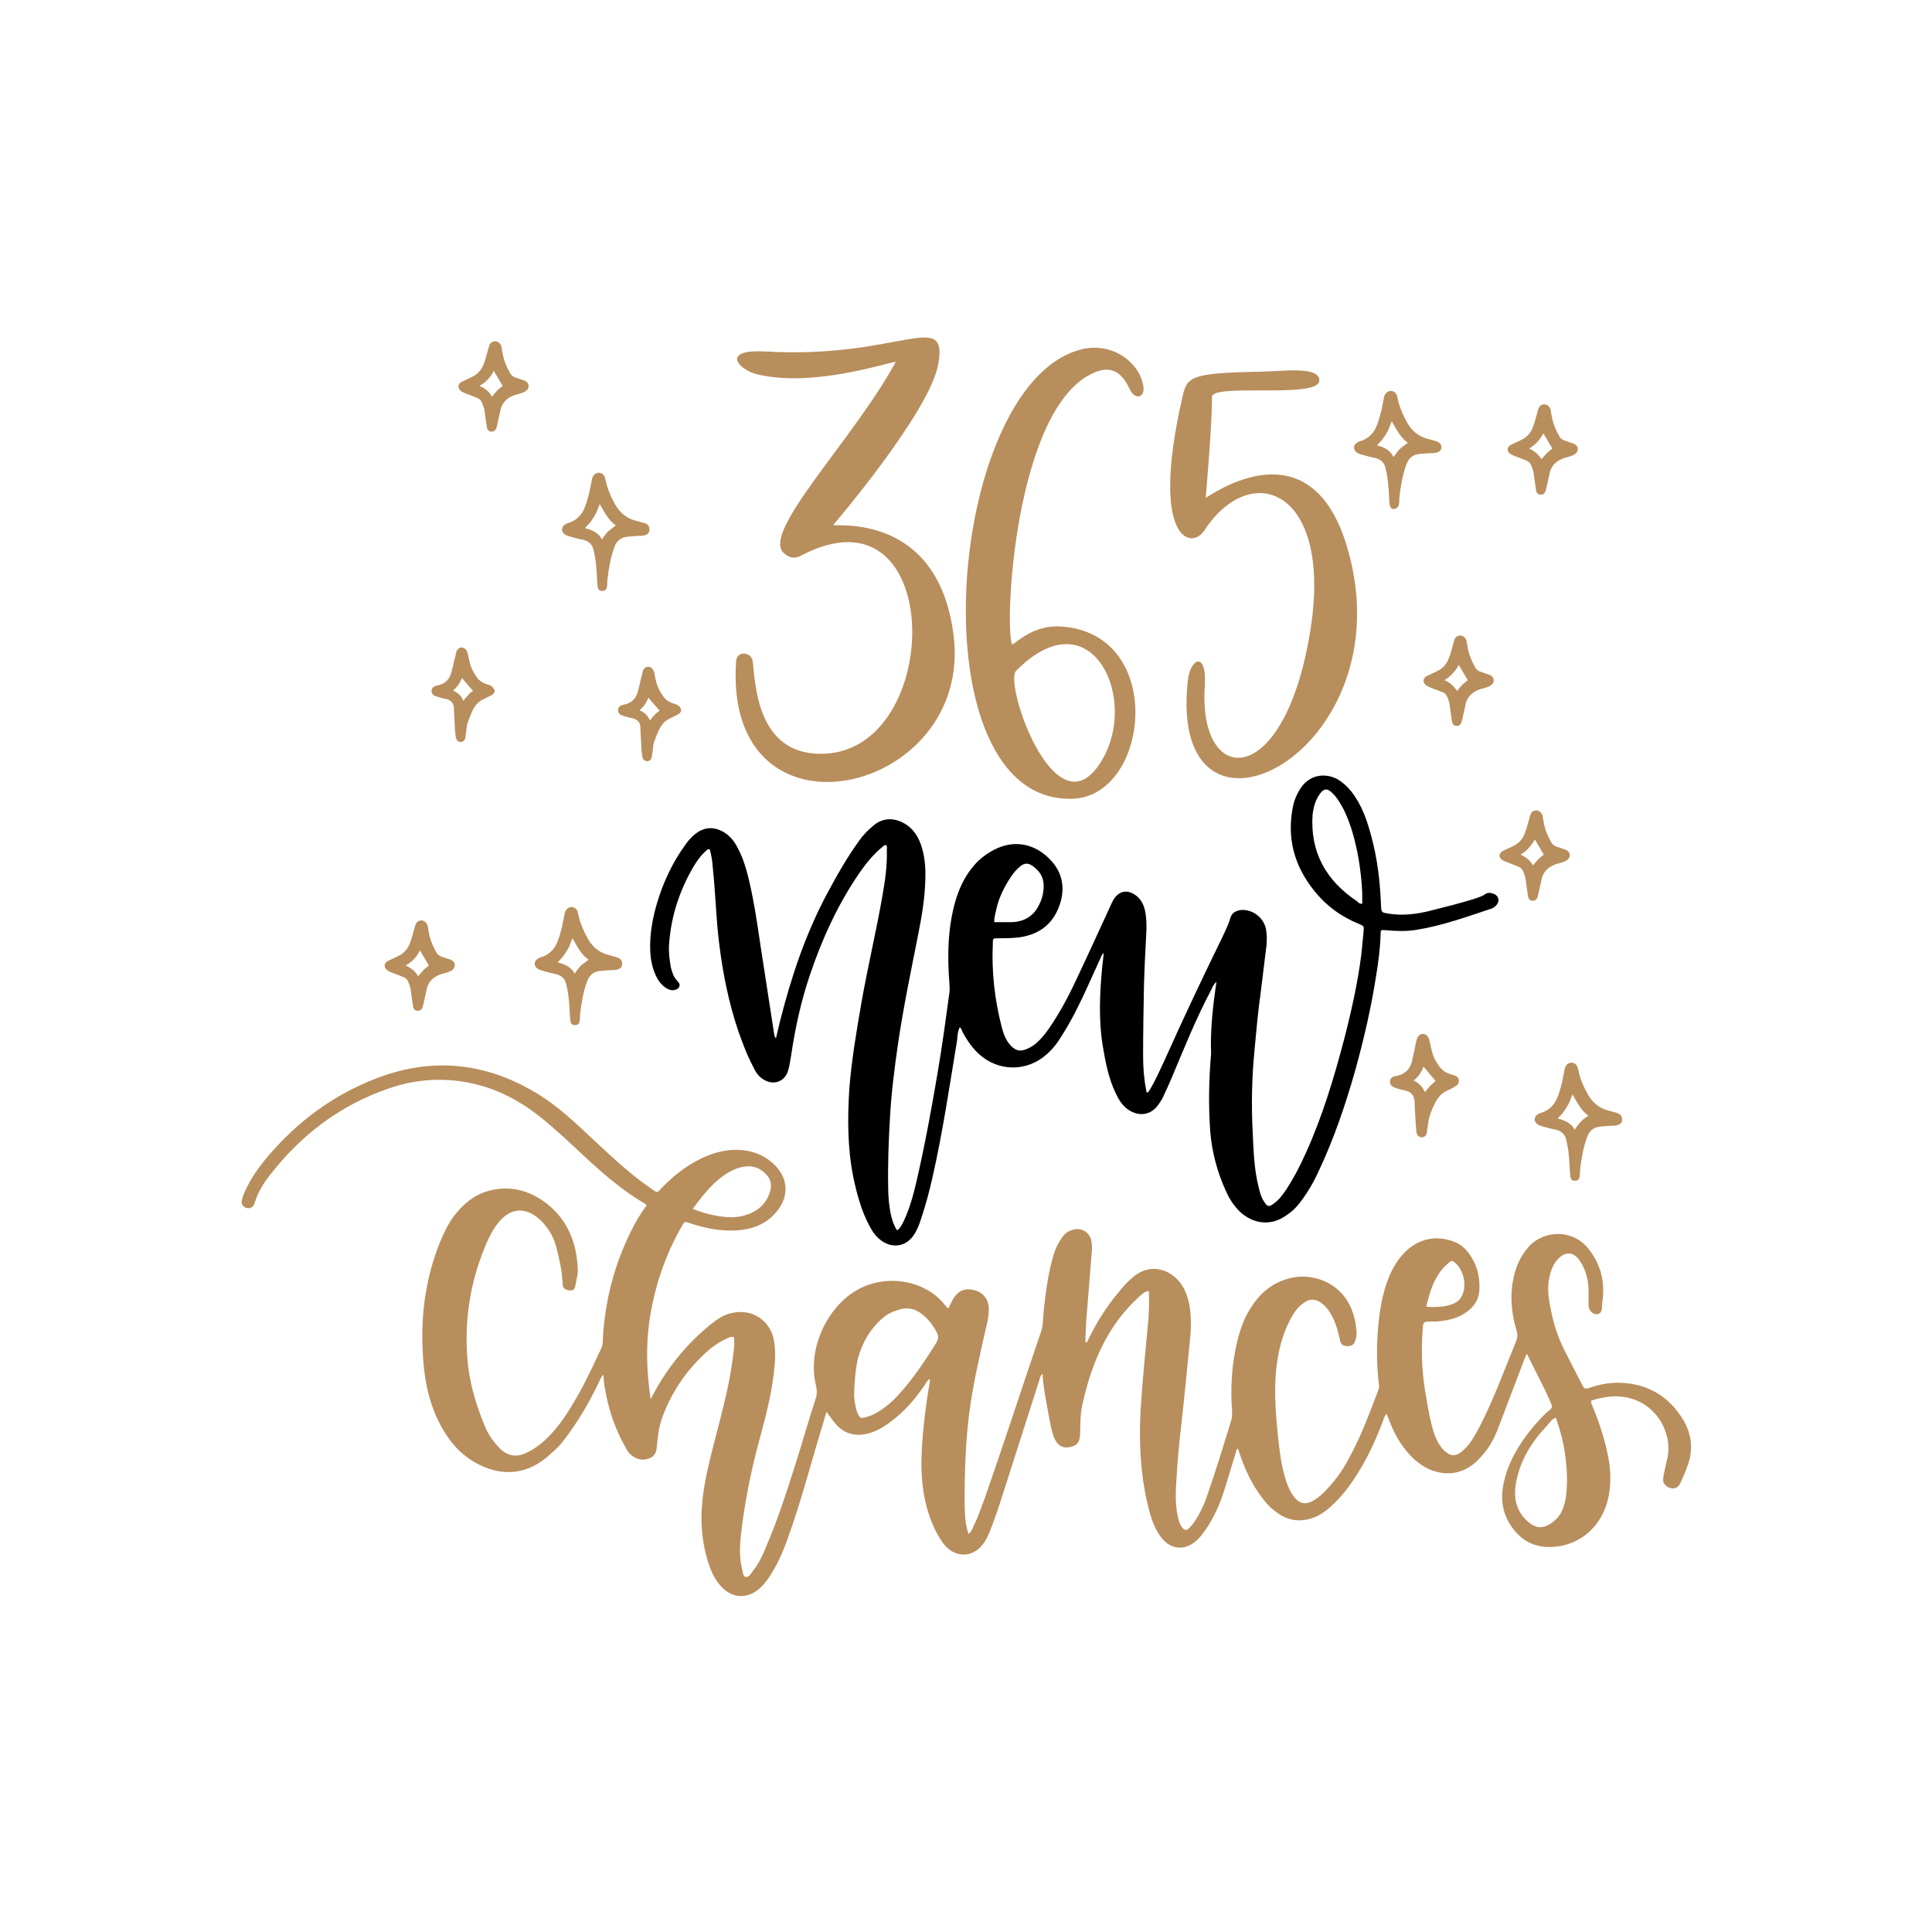 <?xml version="1.0" encoding="utf-8"?>
<!-- Generator: Adobe Illustrator 21.1.0, SVG Export Plug-In . SVG Version: 6.00 Build 0)  -->
<svg version="1.1" id="Calque_1" xmlns="http://www.w3.org/2000/svg" xmlns:xlink="http://www.w3.org/1999/xlink" x="0px" y="0px"
	 viewBox="0 0 432 432" style="enable-background:new 0 0 432 432;" xml:space="preserve">
<style type="text/css">
	.st0{fill:#CDCCCC;}
	.st1{fill:#F2F2F2;}
	.st2{fill:#020203;}
	.st3{fill:#B88E5C;}
	.st4{fill:#EA9FA1;}
	.st5{fill:#28285B;}
	.st6{fill:#9E1460;}
	.st7{fill:#82171C;}
</style>
<g>
	<g>
		<g>
			<path class="st3" d="M145.5,312.9c0.2-0.4,0.4-0.8,0.6-1.2c3.2-6,7.4-11.1,12.6-15.4c1.5-1.2,3-2.3,4.9-2.7
				c4.6-1.1,8.8,1.7,9.5,6.4c0.4,2.5,0.2,4.9-0.1,7.3c-0.7,5.9-2.4,11.6-3.9,17.3c-1.5,6-2.7,12.2-3.4,18.4
				c-0.3,2.6-0.4,5.2,0.2,7.7c0.2,0.7,0.2,1.8,0.8,1.9c0.8,0.2,1.2-0.8,1.7-1.4c1.2-1.5,2.1-3.3,2.8-5.1c2.6-6,4.6-12.2,6.6-18.5
				c1.6-5,3-10,4.6-14.9c0.3-0.9,0.3-1.7,0.1-2.7c-2-7.8,1.9-16.5,7.8-20.7c6.7-4.8,16.6-3.5,21.3,2.9c0.1,0.1,0.2,0.3,0.5,0.3
				c0.3-0.6,0.6-1.3,1-2c1.1-1.9,2.7-2.6,4.8-2c2,0.5,3.2,2.1,3.2,4.2c0,1.9-0.5,3.6-0.9,5.4c-1.2,5.3-2.4,10.5-3.2,15.9
				c-0.9,6-1.2,12.1-1.3,18.2c0,2.6-0.1,5.2,0.2,7.8c0.1,1,0.3,2,0.7,3c0.7-0.6,0.9-1.3,1.2-2c1-2,1.7-4.2,2.5-6.3
				c4.3-12.3,8.3-24.7,12.5-37c0.5-1.5,0.4-3.2,0.6-4.8c0.4-3.8,0.9-7.6,1.9-11.3c0.4-1.6,1-3.2,2-4.6c0.6-1,1.4-1.7,2.5-2
				c1.9-0.6,3.7,0.4,4.2,2.3c0.2,1,0.2,1.9,0.1,2.9c-0.4,5-0.8,9.9-1.2,14.9c-0.1,1.7-0.2,3.4-0.2,5.1c0.5-0.1,0.6-0.5,0.7-0.8
				c1.8-3.7,4-7.2,6.6-10.3c1-1.3,2.1-2.5,3.3-3.5c3.6-3.1,7.9-2.1,10.5,1.1c1.4,1.8,2,3.9,2.3,6.1c0.3,2.5,0.2,5.1-0.1,7.6
				c-0.6,6.2-1.2,12.3-1.9,18.5c-0.4,3.7-0.8,7.4-1,11.2c-0.2,2.9-0.4,5.8,0.2,8.7c0.2,1,0.4,1.9,1,2.7c0.6,0.8,1,0.8,1.7,0.1
				c0.8-0.8,1.4-1.8,2-2.8c0.8-1.5,1.5-3,2-4.6c1.9-5.5,3.6-11,5.3-16.6c0.2-0.6,0.2-1.2,0.2-1.8c-0.4-5.4-0.1-10.8,1.2-16.1
				c0.7-2.8,1.7-5.5,3.4-7.9c2.4-3.6,5.8-5.8,10.1-6.3c3.9-0.4,8.9,1.4,11.3,5.8c1.1,1.9,1.6,4,1.8,6.2c0.1,0.7,0,1.4-0.2,2.1
				c-0.3,1-0.8,1.4-1.8,1.4c-1,0-1.5-0.4-1.7-1.4c-0.3-1.2-0.5-2.4-1-3.6c-0.4-1.1-0.9-2.1-1.6-3.1c-0.6-0.8-1.3-1.5-2.3-2
				c-1-0.4-1.9-0.4-2.8,0.2c-1.2,0.7-2.1,1.7-2.8,2.9c-1.5,2.5-2.5,5.3-3.1,8.1c-1,4.6-1,9.2-0.7,13.8c0.2,3,0.5,6,0.9,9
				c0.3,2.3,0.8,4.6,1.6,6.9c0.4,1,0.8,1.9,1.4,2.7c1.3,1.8,2.8,2.1,4.7,0.9c1.1-0.7,2-1.5,2.8-2.4c1.9-2,3.4-4.1,4.7-6.5
				c2.8-5,4.8-10.4,6.8-15.7c0.2-0.4,0.2-0.9,0.1-1.4c-0.4-3.5-0.5-7-0.3-10.5c0.3-4.8,0.9-9.5,2.8-13.9c1-2.2,2.3-4.2,4.2-5.8
				c3-2.4,6.4-2.9,10-1.6c1.4,0.5,2.5,1.4,3.4,2.6c1.7,2.3,2.5,4.9,2.4,7.8c0,2.5-1.2,4.3-3.2,5.6c-1.9,1.3-4.2,1.7-6.4,1.9
				c-0.4,0-0.7,0-1.1,0c-1.8,0-1.9,0-2,1.9c-0.4,5.2-0.1,10.4,0.9,15.6c0.4,2.4,0.8,4.7,1.5,7c0.3,1,0.7,1.9,1.2,2.8
				c0.4,0.6,0.8,1.2,1.4,1.7c1.2,1.1,2.3,1.2,3.6,0.2c0.9-0.7,1.7-1.6,2.3-2.5c1-1.5,1.8-3.1,2.6-4.7c2.8-5.7,5-11.7,7.4-17.6
				c0.3-0.8,0.4-1.5,0.1-2.4c-1.3-4.4-1.6-8.8-0.3-13.2c0.6-2.1,1.6-3.9,3-5.5c3.4-3.8,9.7-3.9,13.1,0.1c2.8,3.3,3.9,7.1,3.5,11.3
				c-0.1,0.8-0.2,1.6-0.2,2.3c-0.1,0.6-0.2,1.1-0.8,1.3c-0.7,0.2-1.3-0.1-1.7-0.6c-0.4-0.4-0.5-1-0.5-1.5c0-1.2,0-2.4,0-3.6
				c-0.1-2.2-0.7-4.3-1.9-6.1c-1.4-2.1-3.3-2.3-5-0.4c-1.1,1.2-1.6,2.7-1.9,4.2c-0.5,2.4-0.1,4.8,0.4,7.2c0.6,3.1,1.6,6.1,3,8.9
				c1.4,2.7,2.7,5.3,4.1,8c0.3,0.6,0.6,0.7,1.3,0.5c2.3-0.8,4.6-1.3,7.1-1.2c6,0.2,10.7,2.9,13.9,8c2,3.2,2.5,6.7,1.2,10.4
				c-0.5,1.4-1.1,2.8-1.7,4.1c-0.5,1-1.3,1.3-2.3,1c-1-0.3-1.7-1.2-1.5-2.2c0.2-1.3,0.5-2.6,0.8-3.9c1.9-7-3.9-15.7-13.6-14.2
				c-1.1,0.2-2.3,0.4-3.3,0.8c-0.1,0.6,0.2,1,0.4,1.5c1.6,3.9,2.9,8,3.6,12.2c0.5,3.5,0.4,7-0.9,10.4c-2.2,5.6-7.3,8.9-13.2,8.6
				c-3.1-0.2-5.5-1.6-7.4-4.1c-2.4-3.2-2.9-6.7-2-10.5c1-4.4,3.2-8.1,6-11.6c1.3-1.6,2.6-3.1,4.2-4.4c0.5-0.4,0.6-0.7,0.4-1.3
				c-1.6-3.8-3.6-7.4-5.5-11.3c-0.2,0.5-0.4,0.8-0.5,1.1c-1.9,5-3.8,10-5.7,15c-0.7,1.9-1.5,3.7-2.7,5.3c-0.8,1.1-1.7,2.1-2.7,3
				c-3.1,2.6-6.6,3-10.3,1.4c-1.3-0.6-2.4-1.4-3.4-2.3c-2.3-2.2-4-4.9-5.2-7.9c-0.3-0.7-0.5-1.4-0.9-2.2c-0.5,0.7-0.7,1.4-0.9,2
				c-1.6,4.2-3.5,8.3-6,12.1c-1.8,2.8-3.9,5.4-6.5,7.5c-1.3,1-2.8,1.8-4.5,2.1c-2.6,0.5-4.8-0.2-6.9-1.8c-1.2-0.9-2.1-1.9-3-3.1
				c-2.3-3-3.9-6.5-5.1-10.1c-0.1-0.3-0.1-0.7-0.5-0.9c-0.6,2-1.2,3.9-1.8,5.9c-0.8,2.7-1.6,5.4-2.8,8c-0.9,1.9-2,3.8-3.3,5.4
				c-0.1,0.2-0.3,0.4-0.4,0.5c-2.9,3.4-6.9,3.1-9.2-0.7c-1.4-2.2-2-4.6-2.6-7.1c-1.5-6.6-1.8-13.2-1.5-20c0.4-6.4,1-12.7,1.6-19
				c0.3-2.7,0.4-5.4,0.3-8.2c-0.9,0-1.4,0.6-1.9,1c-2.1,1.9-4,4-5.6,6.3c-3.8,5.5-6,11.7-7.4,18.2c-0.5,2.2-0.4,4.4-0.5,6.6
				c-0.1,1.8-0.7,2.5-2.4,2.8c-1.5,0.3-2.6-0.4-3.3-1.9c-0.8-2-1.1-4.2-1.5-6.3c-0.5-2.7-1-5.3-1.2-8.2c-0.5,0.4-0.6,1-0.7,1.4
				c-3,9.3-5.9,18.5-8.9,27.8c-0.7,2.1-1.4,4.1-2.2,6.1c-0.4,1-0.9,2-1.6,2.9c-2.2,2.8-5.8,3-8.3,0.3c-1-1.1-1.6-2.3-2.3-3.6
				c-2.7-5.6-3.3-11.6-3-17.7c0.3-5.2,0.9-10.3,1.8-15.4c0-0.2,0-0.3,0-0.7c-0.5,0.4-0.8,0.8-1,1.2c-2.2,3.3-4.7,6.2-8,8.6
				c-1.9,1.4-3.9,2.5-6.3,2.7c-2.5,0.2-4.5-0.8-6-2.7c-0.6-0.7-1.1-1.5-1.8-2.4c-0.3,0.9-0.5,1.7-0.7,2.4c-2.7,8.7-4.9,17.5-8,26
				c-0.9,2.6-2,5.1-3.4,7.4c-0.8,1.4-1.8,2.8-3.1,3.9c-2.6,2.1-5.7,2-8.1-0.4c-1.2-1.2-2-2.6-2.6-4.1c-1.2-3.1-1.8-6.3-2-9.6
				c-0.3-5.5,0.8-10.7,2.1-16c1.3-5.3,2.8-10.5,3.9-15.9c0.5-2.5,0.9-5.1,1.2-7.7c0.1-0.9,0.1-1.8,0-2.7c-0.7-0.2-1.1,0.1-1.6,0.3
				c-1.7,0.8-3.2,1.8-4.6,3.1c-4.2,3.8-7.4,8.4-9.5,13.7c-0.9,2.2-1.3,4.6-1.5,7c-0.1,1.2-0.2,2.3-1.5,2.9c-1.3,0.6-2.6,0.5-3.8-0.3
				c-0.8-0.5-1.3-1.2-1.7-2c-2.3-4-3.8-8.4-4.6-13c-0.2-1-0.3-2.1-0.4-3.3c-0.6,0.6-0.7,1.2-1,1.7c-2.2,4.6-4.7,8.9-7.8,12.9
				c-1.1,1.5-2.5,2.7-3.9,3.9c-4.9,4.1-10.6,4.2-16,1.1c-3.7-2.1-6.2-5.3-8.1-9.1c-2.5-5.1-3.4-10.5-3.6-16.1
				c-0.4-8.3,0.8-16.4,3.9-24.1c0.9-2.1,1.8-4.1,3.2-5.9c2-2.6,4.4-4.6,7.6-5.5c4.7-1.3,9-0.2,12.9,2.7c4.9,3.8,6.9,9,7.1,15
				c0,1.3-0.4,2.5-0.6,3.7c-0.1,0.7-0.7,1-1.5,0.8c-0.8-0.1-1.3-0.6-1.3-1.4c-0.1-2.8-0.7-5.5-1.4-8.2c-0.6-2.4-1.9-4.5-3.7-6.2
				c-3.4-3.1-6.9-2.5-9.5,1c-1.6,2.1-2.6,4.6-3.5,7c-2.8,7.5-3.8,15.2-3.2,23.1c0.4,5.1,1.8,9.9,3.7,14.6c0.8,2.1,2,3.9,3.6,5.5
				c1.7,1.7,3.7,2,5.8,1c1.8-0.8,3.4-2,4.8-3.4c2.8-2.7,4.8-6,6.7-9.3c2-3.4,3.6-7.1,5.3-10.6c0.4-0.8,0.4-1.6,0.4-2.4
				c0.5-8.3,2.5-16.2,6.2-23.7c1-2.1,2.2-4.1,3.6-6c-0.2-0.2-0.3-0.3-0.5-0.4c-4.9-2.9-9.2-6.6-13.4-10.5c-3.3-3.1-6.6-6.2-10.1-9
				c-4.6-3.6-9.6-6.2-15.3-7.4c-6.2-1.3-12.4-0.9-18.4,1.2c-10.8,3.7-19.5,10.3-26.5,19.3c-1.5,1.9-2.8,4-3.5,6.4
				c-0.3,0.9-1,1.2-1.8,1c-0.9-0.3-1.2-0.9-1-1.8c0.2-0.9,0.6-1.8,1-2.6c1.5-3.1,3.6-5.8,5.9-8.4c6.9-7.7,15.1-13.4,24.9-16.8
				c11.4-3.9,22.3-2.7,32.8,3.2c4.5,2.5,8.3,5.8,12,9.3c4,3.7,8,7.6,12.3,10.9c1,0.7,1.9,1.4,2.9,2.1c1,0.7,1.1,0.7,1.9-0.2
				c1.8-1.9,3.8-3.6,5.9-5c2.8-1.8,5.8-3.2,9.2-3.6c4.1-0.4,7.8,0.6,10.7,3.7c2.6,2.9,2.7,6.5,0.4,9.6c-2.3,3-5.3,4.3-8.9,4.6
				c-3.7,0.3-7.3-0.4-10.9-1.6c-1.1-0.4-1.1-0.4-1.7,0.6c-3.8,6.6-6.2,13.8-7.3,21.3C144.4,301.2,144.6,307,145.5,312.9z M191,311.2
				c0,0.4,0,0.7,0,1.1c0.1,1.3,0.3,2.6,0.8,3.8c0.5,1,0.7,1.1,1.7,0.8c1.3-0.3,2.5-0.9,3.6-1.7c2-1.3,3.6-3,5.1-4.8
				c2.6-3.1,4.9-6.5,7-9.9c0.1-0.2,0.2-0.3,0.3-0.5c0.3-0.6,0.4-1.3,0-2c-0.9-1.8-2.1-3.3-3.8-4.5c-1.4-0.9-2.9-1.2-4.5-0.7
				c-1.5,0.4-2.8,1-3.9,2c-2.7,2.3-4.4,5.3-5.4,8.7C191.3,306,191.1,308.6,191,311.2z M347.9,317c-1,0.3-1.4,1.2-2,1.8
				c-3.4,3.6-6,7.7-6.9,12.7c-0.6,3.3-0.1,6.3,2.6,8.7c1.8,1.6,3.4,1.7,5.4,0.3c0.5-0.4,1-0.8,1.4-1.3c1-1.2,1.4-2.7,1.7-4.2
				c0.5-3.4,0.3-6.8-0.2-10.2C349.5,322.1,348.8,319.6,347.9,317z M154.9,270.3c1.7,0.7,3.4,1.2,5.1,1.5c2.1,0.4,4.3,0.6,6.4,0
				c2.8-0.8,4.9-2.4,5.8-5.4c0.4-1.3,0.2-2.6-0.7-3.6c-1.4-1.6-3.1-2.3-5.3-1.9c-1.7,0.3-3.2,1.1-4.6,2.1
				C158.9,265,156.9,267.6,154.9,270.3z M318.9,292.2c2.2,0.1,4.2,0.1,6.1-0.7c0.9-0.4,1.6-1,2-2c1-2.2,0.2-5.6-1.6-7.1
				c-0.7-0.6-0.8-0.6-1.5,0C320.9,284.9,319.8,288.4,318.9,292.2z"/>
			<path d="M272,219.5c-0.7,0.7-0.9,1.2-1.1,1.7c-3.4,6.4-6.1,13.1-8.9,19.8c-0.6,1.4-1.2,2.7-1.8,4c-0.3,0.7-0.7,1.3-1.1,1.9
				c-1.7,2.5-4.5,2.9-7,1.1c-1.2-0.9-2-2.2-2.6-3.5c-1.6-3.3-2.3-6.9-2.9-10.5c-1-6.1-0.7-12.1-0.1-18.2c0.1-0.9,0.2-1.7,0.3-2.7
				c-0.5,0.4-0.6,0.9-0.8,1.3c-1.8,3.9-3.5,7.9-5.5,11.8c-1.2,2.3-2.5,4.6-4,6.8c-0.7,1-1.5,1.9-2.4,2.7c-4.4,4-10.9,4-15.3-0.1
				c-1.4-1.3-2.5-2.9-3.5-4.7c-0.2-0.4-0.3-0.9-0.7-1.2c-0.5,1-0.5,2-0.6,3c-1.7,10.2-3.2,20.5-5.5,30.6c-0.7,3.1-1.5,6.1-2.5,9.1
				c-0.4,1.3-0.9,2.6-1.7,3.8c-1.7,2.5-4.6,3-7.1,1.3c-1.3-0.9-2.1-2.1-2.8-3.4c-1.8-3.4-2.8-7.1-3.6-10.9c-1.3-6.5-1.3-13-0.9-19.6
				c0.5-6.5,1.6-12.9,2.7-19.3c1.4-8,3.3-15.9,4.7-23.9c0.6-3.4,1.1-6.8,1-10.3c0-0.4,0.1-0.7-0.1-1.1c-0.4-0.2-0.6,0.2-0.8,0.3
				c-2.1,1.7-3.8,3.8-5.3,6c-4.8,7-8.3,14.7-11,22.7c-2,5.9-3.3,11.9-4.2,18c-0.2,1-0.3,2.1-0.6,3.1c-0.6,2.7-3.3,3.8-5.7,2.2
				c-1.1-0.7-1.7-1.7-2.2-2.8c-1.4-2.6-2.4-5.4-3.4-8.2c-2.1-6.3-3.4-12.8-4.2-19.4c-0.7-5.6-0.8-11.1-1.4-16.7
				c-0.1-1.5-0.3-2.9-0.7-4.3c-0.5-0.1-0.6,0.2-0.9,0.4c-1,0.9-1.8,2-2.5,3.1c-3.3,5.5-5.3,11.5-5.7,17.9c-0.1,1.7,0.1,3.3,0.4,5
				c0.3,1.1,0.6,2.2,1.5,3.1c0.3,0.3,0.6,0.7,0.4,1.2c-0.2,0.5-0.7,0.7-1.2,0.8c-0.7,0.1-1.3-0.2-1.8-0.5c-1.2-0.8-1.9-1.9-2.4-3.1
				c-0.7-1.6-1-3.3-1.1-5c-0.2-4.9,0.9-9.5,2.6-14.1c1.3-3.4,3-6.7,5.1-9.6c0.6-0.9,1.3-1.7,2.1-2.4c2.2-1.9,4.6-2,7-0.4
				c1.3,0.9,2.1,2,2.8,3.4c1.2,2.2,1.9,4.7,2.5,7.2c1.1,4.7,1.8,9.4,2.5,14.2c1,6.7,2.1,13.4,3.1,20.1c0,0.3,0.1,0.6,0.4,1
				c0.3-1.3,0.6-2.5,0.9-3.8c2.5-9.9,5.7-19.5,10.5-28.5c2.2-4.1,4.5-8.2,7.2-11.9c0.9-1.3,2-2.4,3.2-3.4c1.9-1.6,4.1-1.8,6.3-0.8
				c2.2,1,3.5,2.8,4.3,5c0.9,2.6,1.1,5.2,1,7.9c-0.1,4.2-0.8,8.3-1.6,12.3c-1.6,8.1-3.3,16.2-4.5,24.4c-0.8,5.5-1.5,11-1.8,16.5
				c-0.3,5.2-0.5,10.3-0.4,15.5c0,2.2,0.2,4.4,0.7,6.6c0.3,1.1,0.6,2.1,1.3,3.1c0.8-0.5,1.1-1.4,1.5-2.1c1.3-2.8,2.1-5.7,2.8-8.7
				c1.9-8.2,3.4-16.4,4.8-24.7c1-5.9,1.8-11.8,2.6-17.7c0.1-0.7,0-1.3,0-1.9c-0.5-6.2-0.4-12.4,1.3-18.4c0.8-2.8,2-5.4,3.8-7.6
				c1.3-1.7,3-3,4.9-4c4.8-2.5,9.5-1.1,12.7,2.4c2.4,2.6,3.1,5.7,2.2,9.1c-1.3,4.7-4.4,7.4-9.3,8.1c-1.6,0.2-3.2,0.2-4.8,0.2
				c-1,0-1.1,0-1.1,1.1c-0.3,6.4,0.4,12.6,2,18.8c0.4,1.5,0.9,2.9,2,4.1c1.1,1.1,2,1.4,3.5,0.8c1-0.4,1.9-1,2.6-1.7
				c1.2-1.1,2.2-2.5,3.1-3.9c2.4-3.6,4.3-7.4,6.1-11.3c2.5-5.3,4.9-10.6,7.3-15.8c0.1-0.1,0.1-0.2,0.2-0.4c1.2-2.3,3.2-2.8,5.3-1.2
				c1,0.8,1.6,1.9,1.9,3.2c0.4,1.8,0.4,3.6,0.3,5.4c-0.2,3.8-0.4,7.6-0.5,11.3c-0.1,5.3-0.2,10.6-0.2,15.9c0,2.6,0.2,5.2,0.7,7.7
				c0,0.2,0,0.4,0.2,0.5c0.4-0.1,0.5-0.5,0.7-0.8c1.2-2,2.1-4.1,3.1-6.2c4.2-9.4,8.6-18.7,13.1-27.9c0.6-1.3,1.3-2.7,1.7-4.1
				c0.3-1.1,1.1-1.6,2.2-1.8c2.5-0.3,5,1.4,5.7,3.9c0.3,1.3,0.3,2.6,0.2,3.9c-0.4,3.5-0.9,7.1-1.3,10.6c-0.6,4.3-1,8.7-1.4,13.1
				c-0.6,6-0.7,12.1-0.4,18.1c0.2,4.1,0.3,8.2,1.3,12.2c0.3,1.3,0.6,2.5,1.4,3.6c0.6,0.9,1,1,1.9,0.3c1.2-0.8,2.1-2,2.9-3.2
				c1.7-2.6,3.1-5.3,4.4-8.2c3.7-8.2,6.3-16.8,8.6-25.6c1.6-6.2,3-12.5,3.8-18.8c0.2-1.7,0.3-3.4,0.5-5.1c0.1-1.2,0.1-1.2-1-1.7
				c-4-1.6-7.4-4.1-10.1-7.5c-4.4-5.5-6.1-11.7-4.7-18.7c0.3-1.6,1-3.1,1.9-4.4c2-2.8,5.3-3.2,8-1.8c1.7,1,3,2.4,4.1,4.1
				c1.7,2.6,2.7,5.6,3.5,8.6c1.4,5.1,2,10.3,2.2,15.6c0.1,1.6,0.1,1.5,1.7,1.8c3.2,0.5,6.4,0.1,9.5-0.7c3.2-0.8,6.4-1.6,9.6-2.6
				c0.8-0.3,1.7-0.5,2.4-1c0.6-0.5,1.4-0.4,2.1-0.1c1.1,0.5,1.3,1.7,0.4,2.6c-0.4,0.4-0.9,0.7-1.4,0.8c-5.4,1.8-10.7,3.7-16.3,4.6
				c-2.3,0.4-4.6,0.3-6.9,0.1c-1.2-0.1-1.2-0.1-1.2,1.1c-0.1,3-0.5,6.1-1,9.1c-1.1,7.1-2.7,14-4.6,20.9c-2.2,7.8-4.8,15.5-8.3,22.9
				c-1,2.2-2.2,4.3-3.6,6.2c-1,1.4-2.1,2.6-3.5,3.5c-3.4,2.5-7.4,2.1-10.5-0.8c-1.3-1.3-2.3-2.8-3-4.4c-2-4.3-3.2-8.8-3.6-13.6
				c-0.4-5.8-0.3-11.5,0.2-17.3C270.6,230.3,271.2,225,272,219.5z M304.6,202.1c0-0.8,0-1.6,0-2.4c-0.1-2.5-0.4-5.1-0.8-7.6
				c-0.7-3.8-1.6-7.5-3.3-11c-0.7-1.3-1.4-2.6-2.5-3.7c-1.2-1.2-2-1.2-3,0.3c-0.9,1.3-1.3,2.8-1.5,4.4c-0.6,8.4,3,14.8,9.9,19.4
				C303.8,201.9,304,202.1,304.6,202.1z M222.3,206.2c1.3,0,2.6,0,3.9,0c2.9-0.1,5-1.4,6.2-4c0.5-1,0.8-2,0.9-3
				c0.2-1.7,0-3.2-1.2-4.5c-2.3-2.4-3.3-1.8-5,0c-0.4,0.4-0.7,0.9-1,1.3c-1.5,2.2-2.7,4.6-3.3,7.2
				C222.6,204.2,222.3,205.1,222.3,206.2z"/>
		</g>
		<g>
			<path class="st3" d="M200.3,80.9c-2.1,0.2-18.5,5.8-31,2.8c-4.2-1-8.3-5.7,1.9-5.1c29.9,1.7,40.8-9.7,38.6,2.8
				c-1.9,10.8-23.5,36-23.5,36c0.6,0.4,23.4-2.8,26.9,24.5c4.7,35.9-51.6,48.9-48.6,5.9c0.2-2.4,3.4-2,3.7,0
				c0.6,4.7,0.8,19.7,13.8,20.7c29.2,2.2,30.1-61.6-2.9-44.3c-1.5,0.8-2.7,0.6-3.9-0.5C170,119.1,190.8,98.4,200.3,80.9z"/>
			<path class="st3" d="M226.3,144.1c0.9-0.2,4.6-4.5,11.1-4c23.5,1.7,19.6,37.9,2.5,38.5c-35.5,1.3-28.6-92.3,1.6-100.4
				c7.2-2,13.6,3,14.2,8.5c0.2,2.2-2,2.9-3.2,0.1c-1.7-3.6-4.1-5.1-7.8-3.5C227,90.8,224.5,139.6,226.3,144.1z M227.2,150
				c-2.9,2.9,9.6,38.8,19.9,18.7C254.1,154.7,243.4,133.6,227.2,150z"/>
			<path class="st3" d="M269.6,111.3c0.6-0.1,23.4-17.3,31.7,11.3c13.4,46-40.4,72.8-35.7,29.6c0.5-5,4.3-6.8,3.8,1.2
				c-1.6,22.9,18.1,23.6,23.7-13.1c4.7-30.8-13.3-37.7-23.8-21.7c-3,4.6-12.1,1.9-5-29.4c1.1-5,1.4-5.8,18-6.1
				c4.4-0.1,13-1.3,12.7,2.1c-0.4,4-24.2,0.4-24,3.6C271.1,94.1,269.6,111.3,269.6,111.3z"/>
		</g>
	</g>
	<g>
		<path class="st3" d="M361.4,248.8c-0.7-0.2-1.5-0.4-2.2-0.6c-1.8-0.6-3.1-1.7-4.1-3.4c-1-1.8-1.8-3.6-2.2-5.6
			c-0.1-0.2-0.1-0.5-0.2-0.7c-0.3-0.6-0.7-0.8-1.2-0.9c-0.8,0-1.4,0.5-1.6,1.3c-0.2,1-0.4,2-0.6,3c-0.3,1.2-0.6,2.4-1.1,3.6
			c-0.7,1.7-2,2.9-3.8,3.4c-0.2,0.1-0.4,0.1-0.6,0.3c-0.8,0.5-0.9,1.6,0,2.2c0.3,0.2,0.6,0.3,0.9,0.4c1,0.3,2.1,0.6,3.2,0.8
			c1.2,0.3,2,1,2.3,2.2c0.4,1.6,0.6,3.2,0.7,4.8c0.1,1.1,0.1,2.2,0.2,3.2c0,0.2,0.1,0.4,0.1,0.6c0.2,0.5,0.6,0.7,1.1,0.6
			c0.5,0,0.8-0.3,0.9-0.8c0.1-0.5,0.1-1,0.1-1.5c0.3-2.6,0.7-5.1,1.6-7.5c0.5-1.4,1.5-2.2,3-2.3c1.1-0.1,2.1-0.2,3.2-0.2
			c0.9-0.1,1.6-0.5,1.6-1.2C362.8,249.6,362.3,249.1,361.4,248.8z M353.5,250.8c-0.5,0.5-0.9,1.1-1.4,1.8c-0.8-1.5-2.2-2.1-3.8-2.5
			c0.5-0.6,1-1,1.4-1.6c0.4-0.6,0.8-1.2,1.1-1.8c0.3-0.6,0.5-1.3,0.8-2c1,1.7,1.9,3.6,3.6,4.8C354.7,249.8,354,250.2,353.5,250.8z"
			/>
		<path class="st3" d="M326.2,241.7c0-0.6-0.3-1-0.9-1.2c-0.2-0.1-0.4-0.1-0.6-0.2c-1.2-0.3-2.2-0.9-2.9-1.9c-0.5-0.7-1-1.5-1.3-2.3
			c-0.4-1.1-0.6-2.3-0.9-3.5c-0.2-0.8-0.6-1.3-1.3-1.4c-0.7-0.1-1.3,0.4-1.5,1.2c-0.2,0.6-0.3,1.2-0.4,1.8c-0.2,1.1-0.5,2.1-0.7,3.2
			c-0.4,1.6-1.5,2.7-3.1,3.1c-0.3,0.1-0.6,0.1-0.9,0.2c-0.6,0.2-0.9,0.6-0.9,1.2c0,0.6,0.4,1.1,1.1,1.3c0.8,0.3,1.6,0.5,2.5,0.7
			c1.2,0.3,1.8,1.1,1.9,2.3c0,0.1,0,0.3,0,0.4c0.1,1.3,0.1,2.6,0.2,3.9c0.1,0.8,0.1,1.7,0.2,2.5c0.1,0.8,0.5,1.3,1.2,1.3
			c0.7,0,1.1-0.4,1.2-1.4c0-0.2,0-0.5,0.1-0.7c0.1-0.8,0.2-1.6,0.4-2.4c0.3-1,0.7-2,1.2-3c0.6-1.2,1.4-2.3,2.7-2.9
			c0.7-0.3,1.3-0.6,1.9-1C325.9,242.7,326.2,242.3,326.2,241.7z M319.8,242.8c-0.4,0.4-0.7,0.9-1.2,1.4c-0.5-1.2-1.3-2-2.5-2.6
			c1.1-0.9,1.8-1.9,2.2-3.1c0.9,1.1,1.8,2.1,2.7,3.2C320.7,242,320.2,242.4,319.8,242.8z"/>
		<path class="st3" d="M336.5,192.6c0.9,0.4,1.9,0.7,2.8,1.1c0.6,0.2,1.1,0.6,1.3,1.2c0.2,0.5,0.4,1,0.5,1.5
			c0.1,0.7,0.2,1.4,0.3,2.2c0.1,0.7,0.2,1.3,0.3,2c0.1,0.5,0.6,0.9,1.1,0.8c0.5,0,0.8-0.3,1-0.8c0.1-0.3,0.1-0.5,0.2-0.8
			c0.3-1.2,0.5-2.4,0.8-3.6c0.5-1.6,1.7-2.5,3.2-3c0.6-0.2,1.3-0.3,1.9-0.6c0.7-0.3,1.1-0.8,1.1-1.4c0-0.6-0.5-1.1-1.2-1.3
			c-0.6-0.2-1.2-0.4-1.8-0.6c-0.5-0.2-0.9-0.5-1.1-0.9c-0.8-1.4-1.4-2.8-1.7-4.4c-0.1-0.6-0.2-1.2-0.3-1.7c-0.2-0.6-0.7-1-1.3-1.1
			c-0.6,0-1.2,0.3-1.4,1c-0.1,0.3-0.2,0.6-0.3,1c-0.3,1-0.5,2-0.9,3c-0.5,1.4-1.4,2.4-2.7,3c-0.7,0.3-1.4,0.7-2.1,1
			c-0.5,0.2-0.9,0.6-0.9,1.2c0,0.1,0.1,0.3,0.2,0.5C335.7,192.2,336,192.4,336.5,192.6z M343.2,187.7c0.7,1.2,1.3,2.2,2,3.4
			c-0.4,0.3-0.8,0.6-1.2,1c-0.4,0.4-0.8,0.9-1.2,1.4c-0.7-1.1-1.6-1.9-2.8-2.4C341.4,190.3,342.4,189.1,343.2,187.7z"/>
		<path class="st3" d="M338.3,101.8c0.9,0.4,1.9,0.7,2.8,1.1c0.6,0.2,1.1,0.6,1.3,1.2c0.2,0.5,0.4,1,0.5,1.5
			c0.1,0.7,0.2,1.4,0.3,2.2c0.1,0.7,0.2,1.3,0.3,2c0.1,0.5,0.6,0.9,1.1,0.8c0.5,0,0.8-0.3,1-0.8c0.1-0.3,0.1-0.5,0.2-0.8
			c0.3-1.2,0.5-2.4,0.8-3.6c0.5-1.6,1.7-2.5,3.2-3c0.6-0.2,1.3-0.3,1.9-0.6c0.7-0.3,1.1-0.8,1.1-1.4c0-0.6-0.5-1.1-1.2-1.3
			c-0.6-0.2-1.2-0.4-1.8-0.6c-0.5-0.2-0.9-0.5-1.1-0.9c-0.8-1.4-1.4-2.8-1.7-4.4c-0.1-0.6-0.2-1.2-0.3-1.7c-0.2-0.6-0.7-1-1.3-1.1
			c-0.6,0-1.2,0.3-1.4,1c-0.1,0.3-0.2,0.6-0.3,1c-0.3,1-0.5,2-0.9,3c-0.5,1.4-1.4,2.4-2.7,3c-0.7,0.3-1.4,0.7-2.1,1
			c-0.5,0.2-0.9,0.6-0.9,1.2c0,0.1,0.1,0.3,0.2,0.5C337.5,101.4,337.9,101.6,338.3,101.8z M345.1,96.9c0.7,1.2,1.3,2.2,2,3.4
			c-0.4,0.3-0.8,0.6-1.2,1c-0.4,0.4-0.8,0.9-1.2,1.4c-0.7-1.1-1.6-1.9-2.8-2.4C343.3,99.5,344.3,98.4,345.1,96.9z"/>
		<path class="st3" d="M143.9,116.9c-0.7-0.2-1.5-0.4-2.2-0.6c-1.8-0.6-3.1-1.7-4.1-3.4c-1-1.8-1.8-3.6-2.2-5.6
			c-0.1-0.2-0.1-0.5-0.2-0.7c-0.3-0.6-0.7-0.8-1.2-0.9c-0.8,0-1.4,0.5-1.6,1.3c-0.2,1-0.4,2-0.6,3c-0.3,1.2-0.6,2.4-1.1,3.6
			c-0.7,1.7-2,2.9-3.8,3.4c-0.2,0.1-0.4,0.1-0.6,0.3c-0.8,0.5-0.9,1.6,0,2.2c0.3,0.2,0.6,0.3,0.9,0.4c1,0.3,2.1,0.6,3.2,0.8
			c1.2,0.3,2,1,2.3,2.2c0.4,1.6,0.6,3.2,0.7,4.8c0.1,1.1,0.1,2.2,0.2,3.2c0,0.2,0.1,0.4,0.1,0.6c0.2,0.5,0.6,0.7,1.1,0.6
			c0.5,0,0.8-0.3,0.9-0.8c0.1-0.5,0.1-1,0.1-1.5c0.3-2.6,0.7-5.1,1.6-7.5c0.5-1.4,1.5-2.2,3-2.3c1.1-0.1,2.1-0.2,3.2-0.2
			c0.9-0.1,1.6-0.5,1.6-1.2C145.3,117.7,144.9,117.1,143.9,116.9z M136,118.8c-0.5,0.5-0.9,1.1-1.4,1.8c-0.8-1.5-2.2-2.1-3.8-2.5
			c0.5-0.6,1-1,1.4-1.6c0.4-0.6,0.8-1.2,1.1-1.8c0.3-0.6,0.5-1.3,0.8-2c1,1.7,1.9,3.6,3.6,4.8C137.2,117.9,136.6,118.3,136,118.8z"
			/>
		<path class="st3" d="M137.8,214c-0.7-0.2-1.5-0.4-2.2-0.6c-1.8-0.6-3.1-1.7-4.1-3.4c-1-1.8-1.8-3.6-2.2-5.6
			c-0.1-0.2-0.1-0.5-0.2-0.7c-0.3-0.6-0.7-0.8-1.2-0.9c-0.8,0-1.4,0.5-1.6,1.3c-0.2,1-0.4,2-0.6,3c-0.3,1.2-0.6,2.4-1.1,3.6
			c-0.7,1.7-2,2.9-3.8,3.4c-0.2,0.1-0.4,0.1-0.6,0.3c-0.8,0.5-0.9,1.6,0,2.2c0.3,0.2,0.6,0.3,0.9,0.4c1,0.3,2.1,0.6,3.2,0.8
			c1.2,0.3,2,1,2.3,2.2c0.4,1.6,0.6,3.2,0.7,4.8c0.1,1.1,0.1,2.2,0.2,3.2c0,0.2,0.1,0.4,0.1,0.6c0.2,0.5,0.6,0.7,1.1,0.6
			c0.5,0,0.8-0.3,0.9-0.8c0.1-0.5,0.1-1,0.1-1.5c0.3-2.6,0.7-5.1,1.6-7.5c0.5-1.4,1.5-2.2,3-2.3c1.1-0.1,2.1-0.2,3.2-0.2
			c0.9-0.1,1.6-0.5,1.6-1.2C139.2,214.8,138.8,214.3,137.8,214z M129.9,215.9c-0.5,0.5-0.9,1.1-1.4,1.8c-0.8-1.5-2.2-2.1-3.8-2.5
			c0.5-0.6,1-1,1.4-1.6c0.4-0.6,0.8-1.2,1.1-1.8c0.3-0.6,0.5-1.3,0.8-2c1,1.7,1.9,3.6,3.6,4.8C131.1,215,130.5,215.4,129.9,215.9z"
			/>
		<path class="st3" d="M312.8,112.8c0.1-0.5,0.1-1,0.1-1.5c0.3-2.6,0.7-5.1,1.6-7.5c0.5-1.4,1.5-2.2,3-2.3c1.1-0.1,2.1-0.2,3.2-0.2
			c0.9-0.1,1.6-0.5,1.6-1.2c0.1-0.7-0.4-1.2-1.3-1.5c-0.7-0.2-1.5-0.4-2.2-0.6c-1.8-0.6-3.1-1.7-4.1-3.4c-1-1.8-1.8-3.6-2.2-5.6
			c-0.1-0.2-0.1-0.5-0.2-0.7c-0.3-0.6-0.7-0.8-1.2-0.9c-0.8,0-1.4,0.5-1.6,1.3c-0.2,1-0.4,2-0.6,3c-0.3,1.2-0.6,2.4-1.1,3.6
			c-0.7,1.7-2,2.9-3.8,3.4c-0.2,0.1-0.4,0.1-0.6,0.3c-0.8,0.5-0.9,1.6,0,2.2c0.3,0.2,0.6,0.3,0.9,0.4c1,0.3,2.1,0.6,3.2,0.8
			c1.2,0.3,2,1,2.3,2.2c0.4,1.6,0.6,3.2,0.7,4.8c0.1,1.1,0.1,2.2,0.2,3.2c0,0.2,0.1,0.4,0.1,0.6c0.2,0.5,0.6,0.7,1.1,0.6
			C312.4,113.6,312.7,113.3,312.8,112.8z M307.9,99.6c0.5-0.6,1-1,1.4-1.6c0.4-0.6,0.8-1.2,1.1-1.8c0.3-0.6,0.5-1.3,0.8-2
			c1,1.7,1.9,3.6,3.6,4.8c-0.6,0.5-1.3,0.9-1.8,1.4c-0.5,0.5-0.9,1.1-1.4,1.8C310.9,100.7,309.6,100,307.9,99.6z"/>
		<path class="st3" d="M109.7,153.3c-0.2-0.1-0.3-0.1-0.5-0.2c-1.1-0.3-2-0.8-2.6-1.7c-0.5-0.7-0.9-1.4-1.2-2.1
			c-0.4-1-0.6-2.1-0.8-3.2c-0.2-0.7-0.6-1.2-1.2-1.3c-0.6-0.1-1.2,0.3-1.4,1.1c-0.1,0.5-0.2,1.1-0.4,1.6c-0.2,1-0.4,1.9-0.7,2.9
			c-0.4,1.5-1.3,2.4-2.8,2.8c-0.3,0.1-0.5,0.1-0.8,0.2c-0.5,0.2-0.8,0.6-0.8,1.1c0,0.5,0.3,1,1,1.2c0.7,0.2,1.5,0.5,2.3,0.6
			c1.1,0.3,1.7,1,1.7,2.1c0,0.1,0,0.3,0,0.4c0.1,1.2,0.1,2.4,0.2,3.6c0,0.8,0.1,1.5,0.2,2.3c0.1,0.8,0.5,1.2,1.1,1.2
			c0.6,0,1-0.4,1.1-1.2c0-0.2,0-0.5,0.1-0.7c0.1-0.7,0.1-1.5,0.3-2.2c0.3-0.9,0.7-1.9,1.1-2.8c0.5-1.1,1.3-2.1,2.4-2.6
			c0.6-0.3,1.2-0.6,1.8-0.9c0.5-0.2,0.8-0.6,0.8-1.1C110.4,153.9,110.1,153.5,109.7,153.3z M104.7,155.4c-0.4,0.4-0.7,0.8-1.1,1.3
			c-0.4-1.1-1.2-1.8-2.3-2.3c1-0.8,1.6-1.8,2-2.8c0.8,1,1.6,1.9,2.5,2.9C105.4,154.7,105,155,104.7,155.4z"/>
		<path class="st3" d="M151.4,157.6c-0.2-0.1-0.3-0.1-0.5-0.2c-1.1-0.3-2-0.8-2.6-1.7c-0.5-0.7-0.9-1.4-1.2-2.1
			c-0.4-1-0.6-2.1-0.8-3.2c-0.2-0.7-0.6-1.2-1.2-1.3c-0.6-0.1-1.2,0.3-1.4,1.1c-0.1,0.5-0.2,1.1-0.4,1.6c-0.2,1-0.4,1.9-0.7,2.9
			c-0.4,1.5-1.3,2.4-2.8,2.8c-0.3,0.1-0.5,0.1-0.8,0.2c-0.5,0.2-0.8,0.6-0.8,1.1c0,0.5,0.3,1,1,1.2c0.7,0.2,1.5,0.5,2.3,0.6
			c1.1,0.3,1.7,1,1.7,2.1c0,0.1,0,0.3,0,0.4c0.1,1.2,0.1,2.4,0.2,3.6c0,0.8,0.1,1.5,0.2,2.3c0.1,0.8,0.5,1.2,1.1,1.2
			c0.6,0,1-0.4,1.1-1.2c0-0.2,0-0.5,0.1-0.7c0.1-0.7,0.1-1.5,0.3-2.2c0.3-0.9,0.7-1.9,1.1-2.8c0.5-1.1,1.3-2.1,2.4-2.6
			c0.6-0.3,1.2-0.6,1.8-0.9c0.5-0.2,0.8-0.6,0.8-1.1C152.2,158.2,151.9,157.8,151.4,157.6z M146.4,159.8c-0.4,0.4-0.7,0.8-1.1,1.3
			c-0.4-1.1-1.2-1.8-2.3-2.3c1-0.8,1.6-1.8,2-2.8c0.8,1,1.6,1.9,2.5,2.9C147.2,159.1,146.8,159.4,146.4,159.8z"/>
		<path class="st3" d="M108.9,95.7c0.1,0.5,0.6,0.9,1.1,0.8c0.5,0,0.8-0.3,1-0.8c0.1-0.3,0.1-0.5,0.2-0.8c0.3-1.2,0.5-2.4,0.8-3.6
			c0.5-1.6,1.7-2.5,3.2-3c0.6-0.2,1.3-0.3,1.9-0.6c0.7-0.3,1.1-0.8,1.1-1.4c0-0.6-0.5-1.1-1.2-1.3c-0.6-0.2-1.2-0.4-1.8-0.6
			c-0.5-0.2-0.9-0.5-1.1-0.9c-0.8-1.4-1.4-2.8-1.7-4.4c-0.1-0.6-0.2-1.2-0.3-1.7c-0.2-0.6-0.7-1-1.3-1.1c-0.6,0-1.2,0.3-1.4,1
			c-0.1,0.3-0.2,0.6-0.3,1c-0.3,1-0.5,2-0.9,3c-0.5,1.4-1.4,2.4-2.7,3c-0.7,0.3-1.4,0.7-2.1,1c-0.5,0.2-0.9,0.6-0.9,1.2
			c0,0.1,0.1,0.3,0.2,0.5c0.2,0.4,0.6,0.6,1,0.8c0.9,0.4,1.9,0.7,2.8,1.1c0.6,0.2,1.1,0.6,1.3,1.2c0.2,0.5,0.4,1,0.5,1.5
			c0.1,0.7,0.2,1.4,0.3,2.2C108.7,94.4,108.8,95,108.9,95.7z M107.2,86.3c1.4-0.8,2.5-1.9,3.2-3.4c0.7,1.2,1.3,2.2,2,3.4
			c-0.4,0.3-0.8,0.6-1.2,1c-0.4,0.4-0.8,0.9-1.2,1.4C109.4,87.6,108.5,86.8,107.2,86.3z"/>
		<path class="st3" d="M323.6,155.8c0.2,0.5,0.4,1,0.5,1.5c0.1,0.7,0.2,1.4,0.3,2.2c0.1,0.7,0.2,1.3,0.3,2c0.1,0.5,0.6,0.9,1.1,0.8
			c0.5,0,0.8-0.3,1-0.8c0.1-0.3,0.1-0.5,0.2-0.8c0.3-1.2,0.5-2.4,0.8-3.6c0.5-1.6,1.7-2.5,3.2-3c0.6-0.2,1.3-0.3,1.9-0.6
			c0.7-0.3,1.1-0.8,1.1-1.4c0-0.6-0.5-1.1-1.2-1.3c-0.6-0.2-1.2-0.4-1.8-0.6c-0.5-0.2-0.9-0.5-1.1-0.9c-0.8-1.4-1.4-2.8-1.7-4.4
			c-0.1-0.6-0.2-1.2-0.3-1.7c-0.2-0.6-0.7-1-1.3-1.1c-0.6,0-1.2,0.3-1.4,1c-0.1,0.3-0.2,0.6-0.3,1c-0.3,1-0.5,2-0.9,3
			c-0.5,1.4-1.4,2.4-2.7,3c-0.7,0.3-1.4,0.7-2.1,1c-0.5,0.2-0.9,0.6-0.9,1.2c0,0.1,0.1,0.3,0.2,0.5c0.2,0.4,0.6,0.6,1,0.8
			c0.9,0.4,1.9,0.7,2.8,1.1C322.9,154.8,323.3,155.2,323.6,155.8z M326.2,148.7c0.7,1.2,1.3,2.2,2,3.4c-0.4,0.3-0.8,0.6-1.2,1
			c-0.4,0.4-0.8,0.9-1.2,1.4c-0.7-1.1-1.6-1.9-2.8-2.4C324.4,151.2,325.4,150.1,326.2,148.7z"/>
		<path class="st3" d="M92.4,225.2c0.1,0.5,0.6,0.9,1.1,0.8c0.5,0,0.8-0.3,1-0.8c0.1-0.3,0.1-0.5,0.2-0.8c0.3-1.2,0.5-2.4,0.8-3.6
			c0.5-1.6,1.7-2.5,3.2-3c0.6-0.2,1.3-0.3,1.9-0.6c0.7-0.3,1.1-0.8,1.1-1.4c0-0.6-0.5-1.1-1.2-1.3c-0.6-0.2-1.2-0.4-1.8-0.6
			c-0.5-0.2-0.9-0.5-1.1-0.9c-0.8-1.4-1.4-2.8-1.7-4.4c-0.1-0.6-0.2-1.2-0.3-1.7c-0.2-0.6-0.7-1-1.3-1.1c-0.6,0-1.2,0.3-1.4,1
			c-0.1,0.3-0.2,0.6-0.3,1c-0.3,1-0.5,2-0.9,3c-0.5,1.4-1.4,2.4-2.7,3c-0.7,0.3-1.4,0.7-2.1,1c-0.5,0.2-0.9,0.6-0.9,1.2
			c0,0.1,0.1,0.3,0.2,0.5c0.2,0.4,0.6,0.6,1,0.8c0.9,0.4,1.9,0.7,2.8,1.1c0.6,0.2,1.1,0.6,1.3,1.2c0.2,0.5,0.4,1,0.5,1.5
			c0.1,0.7,0.2,1.4,0.3,2.2C92.2,223.9,92.3,224.6,92.4,225.2z M90.7,215.9c1.4-0.8,2.5-1.9,3.2-3.4c0.7,1.2,1.3,2.2,2,3.4
			c-0.4,0.3-0.8,0.6-1.2,1c-0.4,0.4-0.8,0.9-1.2,1.4C92.9,217.2,91.9,216.4,90.7,215.9z"/>
	</g>
</g>
</svg>
